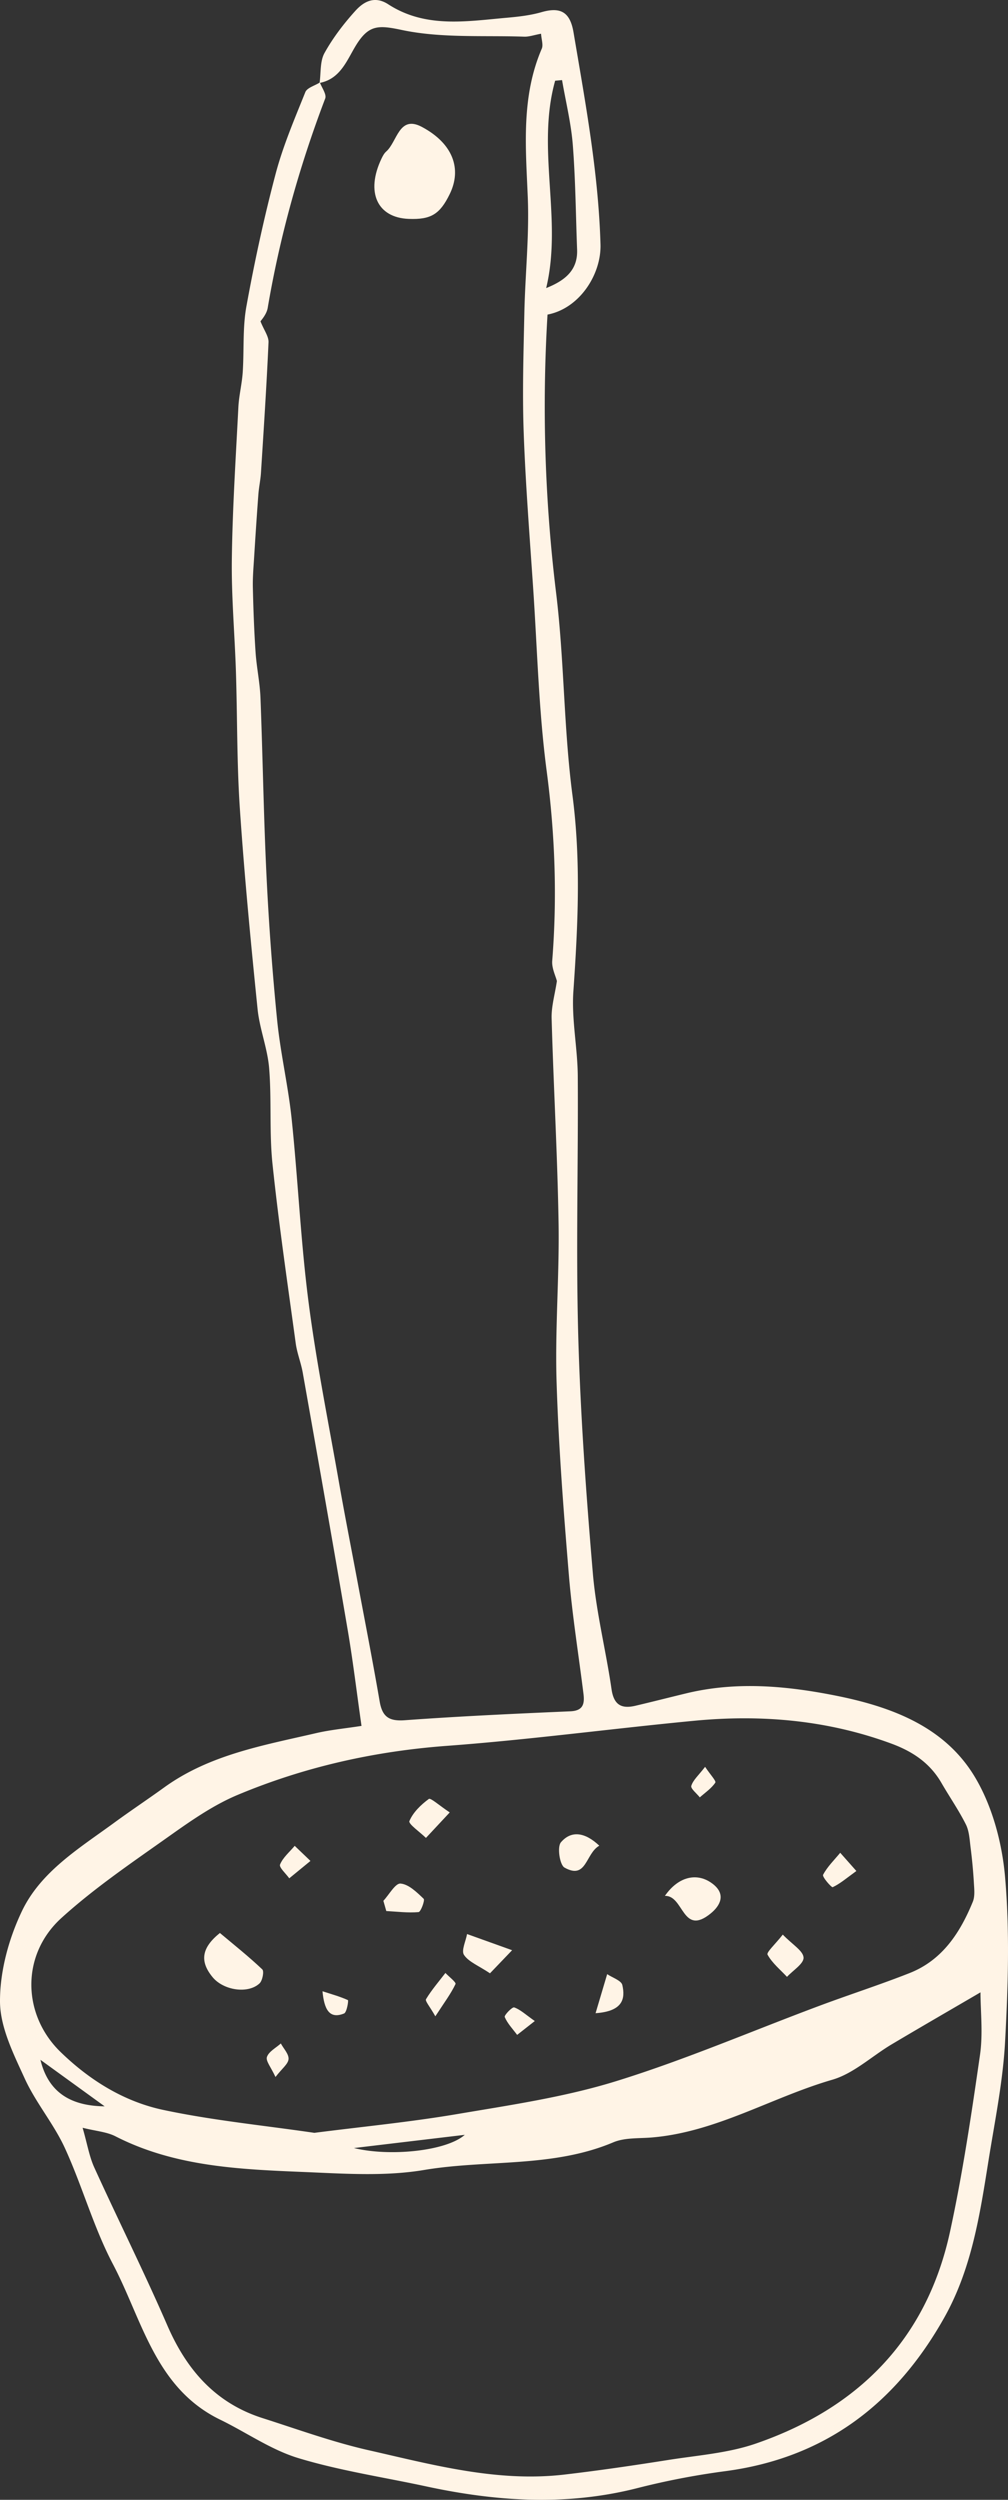 <svg xmlns="http://www.w3.org/2000/svg" viewBox="-0.001 0.04 1080.031 2676.112" style=""><rect x="-0.001" y="0.04" width="1080.031" height="2676.112" fill="#333333" stroke="none"/><g><g data-name="Слой 2"><g data-name="Слой 1" fill="#fff4e6"><path d="M342.42 88.83c1.55-10.79.32-23.12 5.25-32 9-16.23 20.58-31.36 33.06-45.16 8.95-9.91 20.63-16.54 35.31-7C456 30.52 500 22.82 543.43 19c12.44-1.1 25.07-2.56 37-6 20.39-5.8 30.44.1 34.08 21.7 12.72 75.3 26.69 150.3 28.9 226.96.93 32.09-22.4 68.57-56.77 75.16a1641.14 1641.14 0 0 0 9.13 297.31c8.84 72 8.15 145.21 17.58 217.11 9.24 70.45 5.87 140 1 210.12-2.07 30 4.51 60.43 4.71 90.68.61 92.71-2.05 185.48.51 278.13 2.35 84.85 8.45 169.68 15.66 254.28 3.54 41.56 14 82.49 20 123.9 2.43 16.87 10.63 21.26 25.53 17.77 18.27-4.29 36.46-8.94 54.71-13.35 52.86-12.75 105.63-8.18 158.06 2.1 59.78 11.73 117.41 32.51 150.28 86.29 19 31.12 29.7 70.64 33 107.37 5.18 58.63 3.28 118.2.1 177.15-2.29 42.63-11 85-17.76 127.31-9.24 57.87-18 115.91-47.46 168.22-52.2 92.71-128.2 150.5-235.61 164.42a811 811 0 0 0-94.17 18.25c-75.43 19-150.28 14.07-225.21-2.07-45.74-9.86-92.34-16.79-137-30.29-29.35-8.88-55.7-27.52-83.7-41.11-69.73-33.8-83.47-106.74-115-166.53-20.81-39.51-32.78-83.56-51.49-124.3-11.89-25.88-31.1-48.39-42.95-74.27C14.5 2198.91.07 2170.25 0 2142.55c-.08-32.37 9.4-67.1 23.5-96.61 20.36-42.58 61.75-67.46 99-94.72 17.57-12.85 35.73-24.91 53.39-37.66 48.71-35.19 106.46-45.09 163-58.2 15.05-3.48 30.57-4.92 48.45-7.7-5-34.86-9-68.47-14.64-101.8-15.71-92.2-32-184.29-48.33-276.39-1.87-10.55-6.06-20.73-7.51-31.32-8.72-63.89-18.13-127.73-24.87-191.84-3.58-33.94-.86-68.51-3.61-102.59-1.72-21.37-10.25-42.16-12.41-63.55-7.26-71.37-14.13-142.81-18.97-214.37-3.28-48.73-2.66-97.72-4.21-146.58-1.29-40.28-4.93-80.56-4.39-120.81.71-54.2 4.24-108.37 7-162.54.64-12.41 3.81-24.69 4.65-37.12 1.59-23.65-.24-47.82 4-70.94 8.63-47.51 18.88-94.85 31.23-141.52 7.92-29.95 20.28-58.79 31.87-87.64 1.9-4.71 10.15-6.86 15.57-10.33 2.14 5.7 7.4 12.76 5.72 17.17-27.71 72.81-48.56 147.41-61.62 224.24-1.2 7-7.07 13.18-7.72 14.34 3.88 9.65 8.89 16.15 8.61 22.41-2.08 46.56-5.14 93.07-8.09 139.59-.49 7.78-2.21 15.49-2.79 23.28-1.68 22.39-3.14 44.8-4.54 67.21-.67 10.84-1.63 21.72-1.37 32.56.54 23 1.36 46.12 2.91 69.13 1.09 16.26 4.62 32.39 5.25 48.65 2.47 63.86 3.42 127.79 6.51 191.62q3.74 77 11.36 153.75c3.55 35.37 11.85 70.25 15.54 105.61 6.78 65 9.66 130.49 18 195.27s21.27 128.73 32.56 193c6.28 35.76 13.31 71.39 20 107.08 8 42.7 16.36 85.34 23.72 128.15 2.79 16.25 9.67 21.46 26.83 20.22 59.11-4.31 118.36-7 177.58-9.57 13.75-.61 15.26-8.08 14-18.61-5.28-42.41-12.12-84.68-15.65-127.23-5.71-68.93-11.06-138-13.19-207.09-1.72-56.11 3-112.4 2.16-168.55-1.16-73.45-5.4-146.83-7.46-220.27-.36-12.83 3.53-25.77 5.65-40-1.36-5.48-5.66-13.83-5-21.78 5.37-67.93 3-135.23-5.94-203-8.47-64.17-10.05-129.25-14.37-193.95-3.75-56-8.23-112-10.25-168.06-1.55-42.73-.21-85.59.69-128.36.87-41.29 5.35-82.65 3.67-123.8-2.2-54-7.18-107.63 15-159.19 1.75-4.07-.37-9.79-.77-16-7.54 1.38-12.86 3.34-18.11 3.15-44.09-1.52-89.29 1.8-131.79-7.32-23.72-4.97-34.2-5.38-47.17 14.65-10.41 16.09-16.91 37.74-40.23 42.21zm-5.61 2194.47c50.93-6.54 102-11.46 152.52-20 57.32-9.71 115.48-18.19 170.78-35.3 73.85-22.84 145.24-53.6 217.8-80.67 32.11-12 64.8-22.49 96.67-35.06 35.06-13.83 54.12-43.11 67.73-76.3 2.5-6.09 1.52-13.87 1.13-20.8-.72-12.52-1.93-25-3.51-37.48-1.06-8.32-1.42-17.37-5.06-24.6-7.68-15.27-17.52-29.45-26.1-44.29-12.35-21.39-30.92-33.8-53.93-42.26-68.42-25.16-139-31.22-210.76-24.39-88.4 8.41-176.51 20.31-265 26.85-78 5.77-152.93 22.57-224.63 52.61-25.5 10.69-49 27-71.79 43.13C142.84 1993 102 2020.52 66 2053.12c-43.84 39.63-42.2 103.78-1.1 143.65 31.16 30.22 67.85 53 109.77 61.94 53.01 11.29 107.33 16.57 162.14 24.59zm-248.31-5.42c5 17.21 7.09 30.58 12.49 42.46 25.75 56.57 53.56 112.2 78.32 169.18 20.71 47.68 51.69 83.13 102.07 99.2 37.64 12 75 25.6 113.38 34.3 69 15.64 138.09 34.53 210.14 26.1 37.06-4.33 74-9.76 110.87-15.58 31.49-5 64.13-7.28 93.94-17.54 109.63-37.75 183.13-111.46 208.17-226.74 13.58-62.47 23-125.93 32.13-189.25 3.35-23.09.54-47.08.54-67.11-31.58 18.46-63.46 36.83-95.08 55.63-21.34 12.68-40.78 31.27-63.75 37.94-65 18.86-124.18 56-193.25 61.79-13.94 1.18-29.11 0-41.49 5.26-65 27.36-135.22 18.25-202.51 29.53-41.6 7-85.25 4-127.85 2.22-69.3-2.86-139-5.56-202.93-38.26-9.3-4.75-20.64-5.5-35.19-9.13zM602.22 85.79l-7.4.65c-20.48 73.09 8.13 148.38-9.62 222 20.55-8.17 34-19.38 33.14-41.23-1.41-37.33-1.7-74.74-4.6-112-1.82-23.21-7.55-46.27-11.52-69.42zM43.33 2205.12c8.79 36.46 34.4 49.42 68.81 49.81zM498 2285.43l-118.76 14.14c38.43 9.43 99.1 3.29 118.76-14.14z"></path><path d="M437.88 234.37c-33.76-1.31-46.18-28.62-29.19-64.39 1.33-2.78 2.87-5.78 5.13-7.75 11.83-10.36 13.58-39.44 38.21-26.32 33.48 17.84 43 45.06 29.81 71.94-10.58 21.64-20.2 27.44-43.96 26.52z"></path><path d="M235.61 2069.35c15.12 12.69 30.88 25.19 45.44 39 2.09 2 .19 12.08-3 15-12.38 11.49-38.6 7.42-50.22-6.64-14.01-16.93-12.01-31.46 7.78-47.36z"></path><path d="M712.41 2029.63c14.79-21.32 35.28-25.39 51.52-12.65 14.2 11.14 7.72 23.21-2.5 31.51-30.54 24.77-28.61-19.49-49.02-18.86z"></path><path d="M525 2112.52c-12.47-8.32-22.83-12.2-27.84-19.67-3.11-4.64 1.91-14.72 3.28-22.36l48.26 17.31z"></path><path d="M481.87 1940.29l-25.49 27.29c-6.31-6.17-19-15-17.74-18 3.92-9.35 12.36-17.52 20.83-23.72 1.94-1.43 11.01 6.88 22.4 14.43z"></path><path d="M642.12 1975.91c-14.86 8.33-13.47 36.79-37.28 23.43-5.16-2.9-8-22.13-3.88-27 10.75-12.7 25.38-11.34 41.16 3.57z"></path><path d="M838.71 2071.09c10.41 10.76 21.89 17.37 22.27 24.58.35 6.54-11.37 13.74-17.76 20.64-7.25-7.75-15.86-14.75-20.83-23.75-1.39-2.5 8.09-10.97 16.32-21.47z"></path><path d="M410.77 2034.91c6.17-6.6 12.83-18.94 18.39-18.47 8.82.75 17.55 9.41 24.78 16.31 1.55 1.48-3.06 14-5.46 14.24-11.41 1-23-.52-34.59-1.13q-1.54-5.47-3.12-10.95z"></path><path d="M638.13 2155.23c5.06-17 8.74-29.41 12.43-41.81 5.65 3.83 15.15 6.8 16.25 11.67 3.28 14.53.77 28.08-28.68 30.14z"></path><path d="M917.56 2003c-10.47 7.58-17.38 13.56-25.34 17.32-1.25.6-11.47-11.06-10.32-13.26 4.56-8.68 12-15.84 18.36-23.57z"></path><path d="M466.45 2158.55c-5.94-10.55-11.18-16.39-10-18.33 6-9.91 13.7-18.82 20.8-28.07 3.83 4.07 11.68 10 10.81 11.88-4.95 10.37-11.99 19.73-21.61 34.52z"></path><path d="M332.64 1992.22l-22.71 18.6c-3.56-5-11.13-11.69-9.88-14.75 3.08-7.53 10.21-13.41 15.71-20 4.51 4.34 9 8.64 16.88 16.15z"></path><path d="M573 2163.62l-18.9 14.83c-4.66-6.27-10.33-12.12-13.31-19.12-.8-1.86 8-11 10.13-10.31 6.71 2.35 12.35 7.79 22.08 14.6z"></path><path d="M755.48 1891.49c5.59 8.36 12.09 15.2 10.95 16.9-4.16 6.19-10.87 10.67-16.62 15.79-3.28-4.19-10-9.42-9.12-12.33 1.88-6.2 7.73-11.19 14.79-20.36z"></path><path d="M345.53 2131.74c9.18 3 18.54 5.53 27.26 9.49.79.36-1.14 13.09-4.13 14.3-16 6.47-21.32-4.82-23.13-23.79z"></path><path d="M295.17 2223.52c-4.75-10.35-10.64-17.18-9.16-21.45 2-5.83 9.66-9.72 14.89-14.44 3 5.59 8.68 11.38 8.27 16.71s-6.95 10.04-14 19.18z"></path></g></g></g></svg>